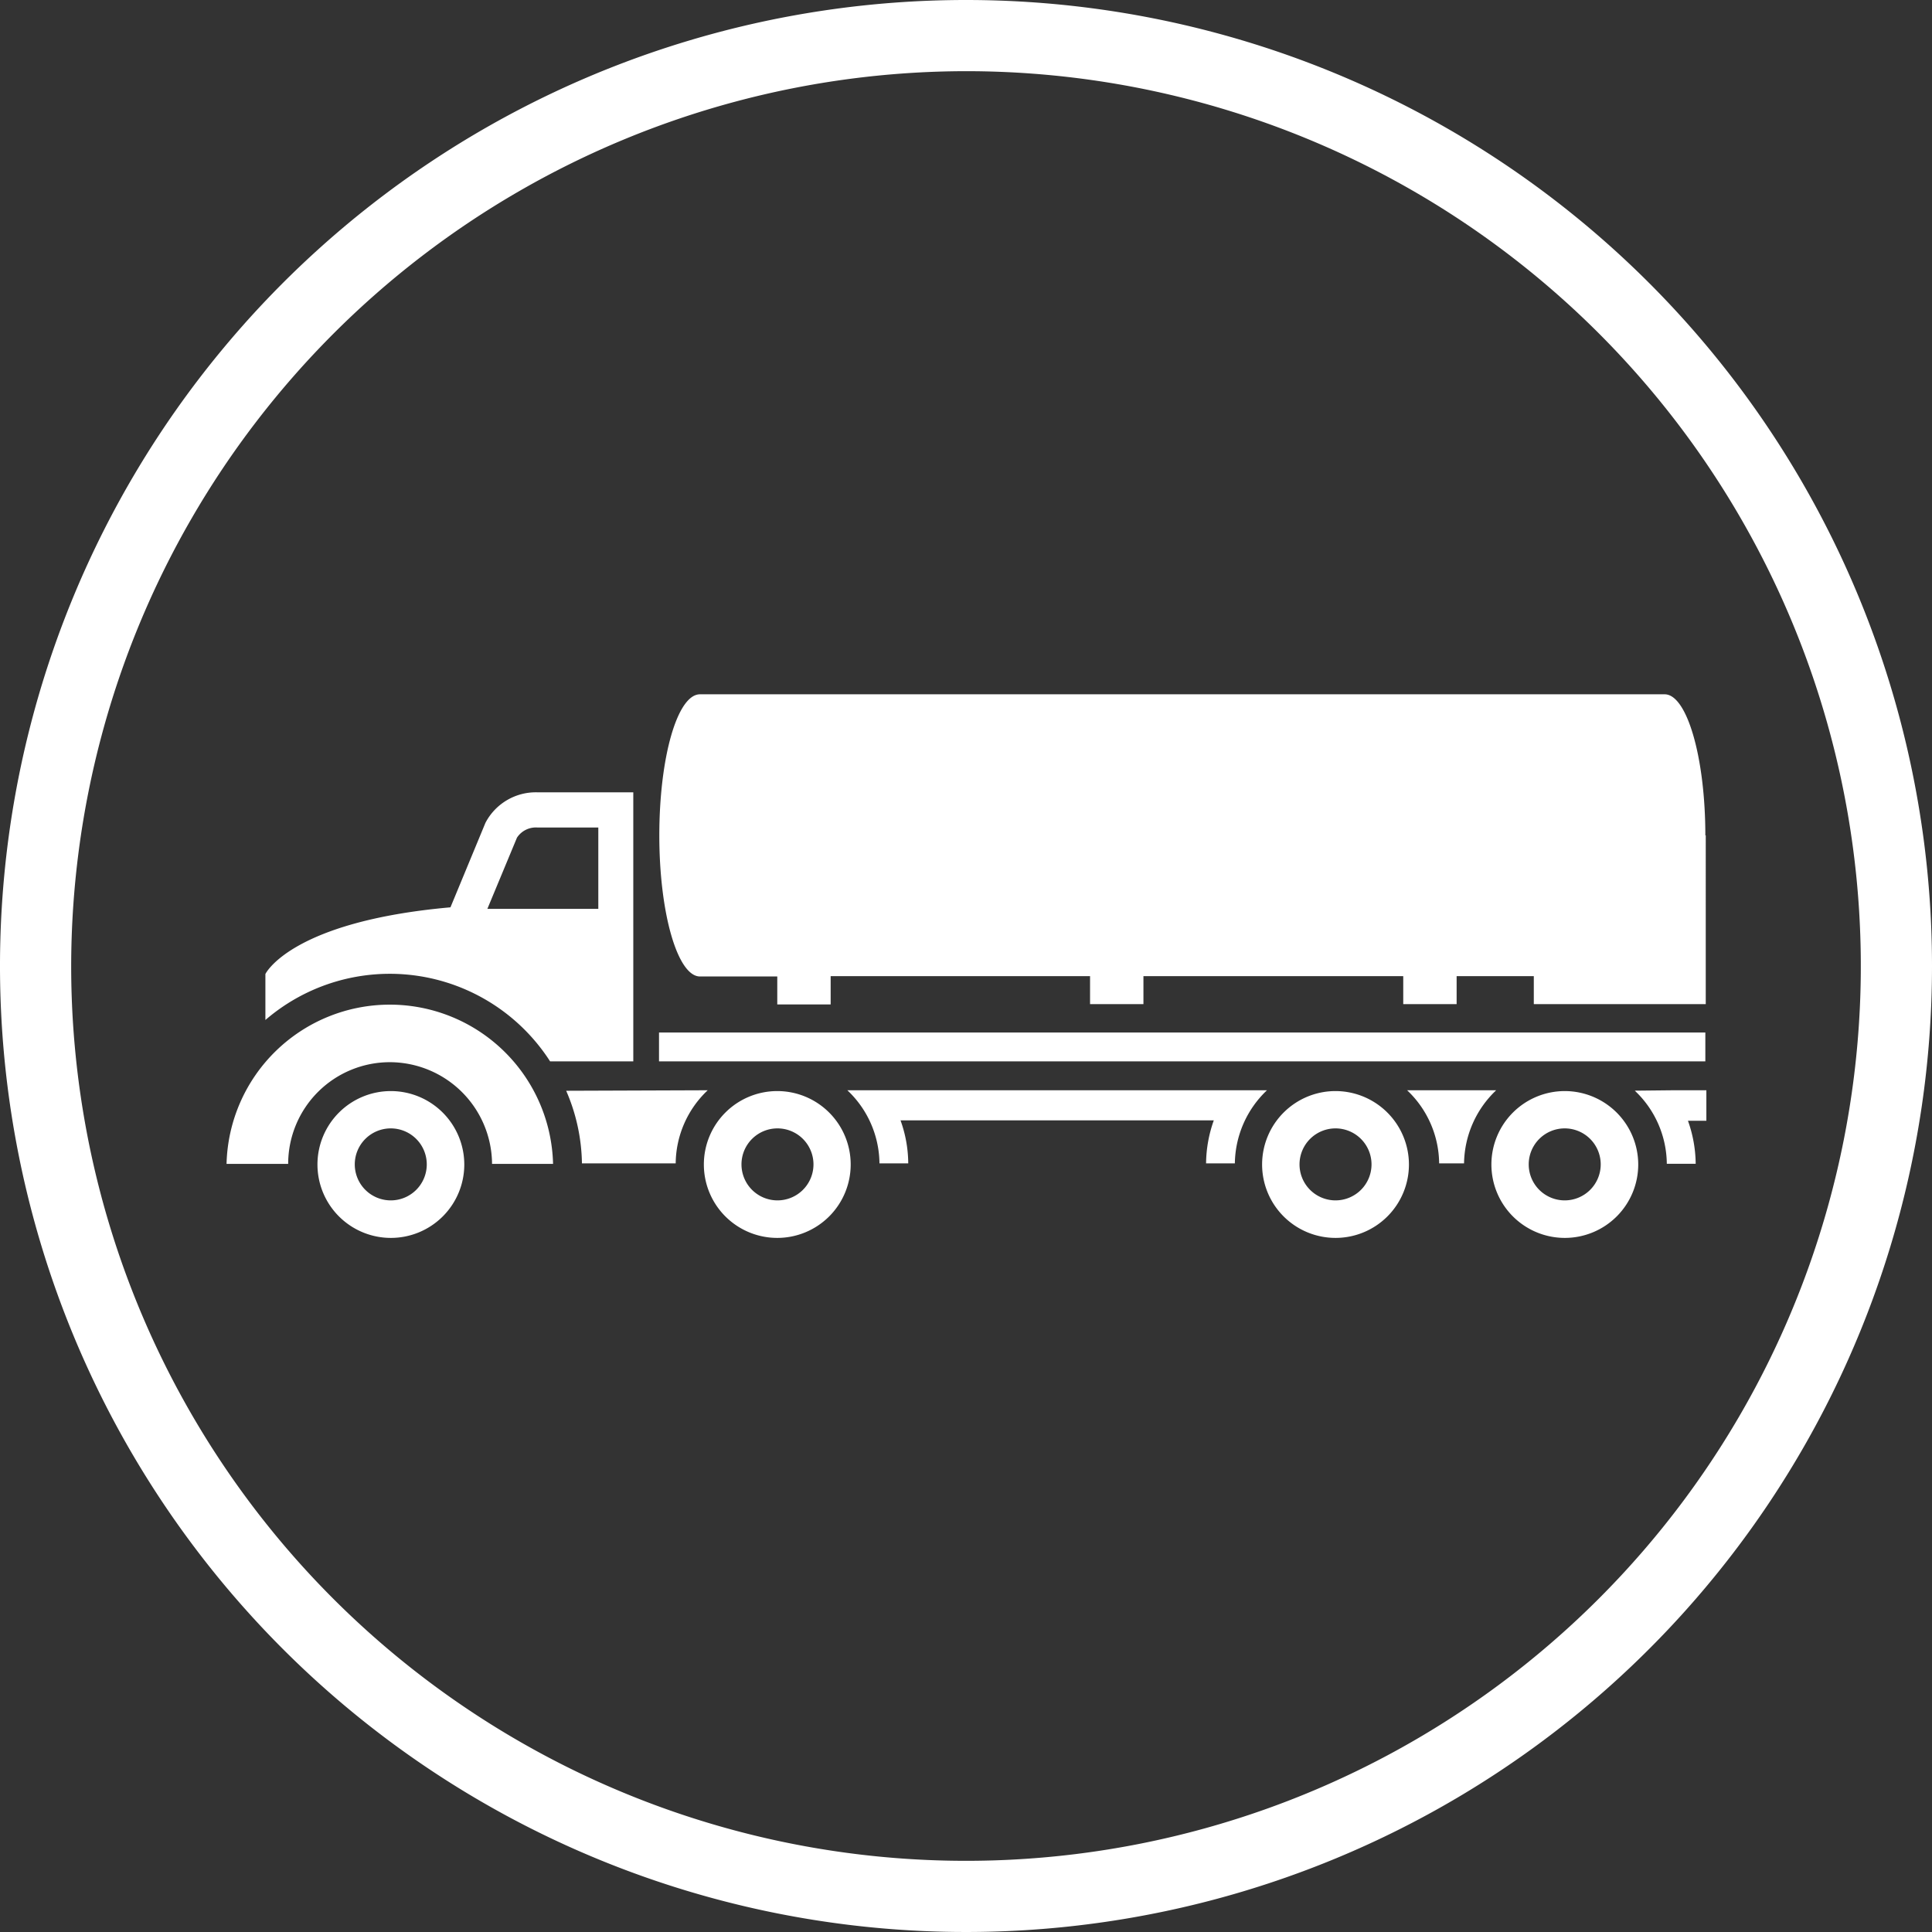<svg xmlns="http://www.w3.org/2000/svg" viewBox="0 0 190 190"><rect x="0" y="0" width="190" height="190" fill="#333333" stroke="none"/><defs><style>.a{fill:#fff;}</style></defs><title>industrial</title><path class="a" d="M100,12a88,88,0,1,1-88,88,88.1,88.1,0,0,1,88-88m0-7a95,95,0,1,0,95,95A95,95,0,0,0,100,5Z" transform="translate(-5 -5)"/><path class="a" d="M43.39,109.46a10.07,10.07,0,0,1,10,10h6a16.06,16.06,0,0,0-32.11,0h6.06A10,10,0,0,1,43.39,109.46Zm23.89-.08V82.92H57.86a5.59,5.59,0,0,0-5.12,3L49.3,94.23c-15.75,1.4-18.2,6.56-18.2,6.56v4.52a18.74,18.74,0,0,1,28,4.07Zm-11.44-22a2.22,2.22,0,0,1,2-1h6v8H52.93Zm116.87,22H69.81v-2.84h102.9Zm0-22.22c0-7.67-1.81-13.88-4-13.88H73.84c-2.23,0-4,6.21-4,13.88s1.8,13.87,4,13.87h7.6v2.75h5.25V101H112.2v2.75h5.25V101H143v2.75h5.25V101h7.59v2.75h16.91V87.15ZM158.89,112.3a7.22,7.22,0,1,0,7.22,7.22A7.23,7.23,0,0,0,158.89,112.3Zm0,10.75a3.54,3.54,0,1,1,3.53-3.53A3.54,3.54,0,0,1,158.89,123.05ZM136.35,112.3a7.22,7.22,0,1,0,7.21,7.22A7.23,7.23,0,0,0,136.35,112.3Zm0,10.75a3.54,3.54,0,1,1,3.53-3.53A3.54,3.54,0,0,1,136.35,123.05ZM81.44,112.3a7.22,7.22,0,1,0,7.22,7.22A7.22,7.22,0,0,0,81.44,112.3Zm0,10.75A3.54,3.54,0,1,1,85,119.52,3.54,3.54,0,0,1,81.44,123.05Zm-38-10.75a7.22,7.22,0,1,0,7.22,7.22A7.23,7.23,0,0,0,43.39,112.3Zm0,10.75a3.54,3.54,0,1,1,3.53-3.53A3.54,3.54,0,0,1,43.39,123.05Zm31.16-10.83a10,10,0,0,0-3.15,7.19H62.23v0a18.54,18.54,0,0,0-1.55-7.14Zm95,0h3.21v3H171a12.89,12.89,0,0,1,.76,4.23h-2.84a10,10,0,0,0-3.15-7.19Zm-40,0a10.08,10.08,0,0,0-3.16,7.19h-2.83a12.89,12.89,0,0,1,.76-4.23H93.56a12.63,12.63,0,0,1,.76,4.23H91.49a10,10,0,0,0-3.16-7.19h41.13Zm22.54,0a10.08,10.08,0,0,0-3.16,7.19h-2.45a10,10,0,0,0-3.15-7.19H152Z" transform="translate(-5 -5)"/></svg>